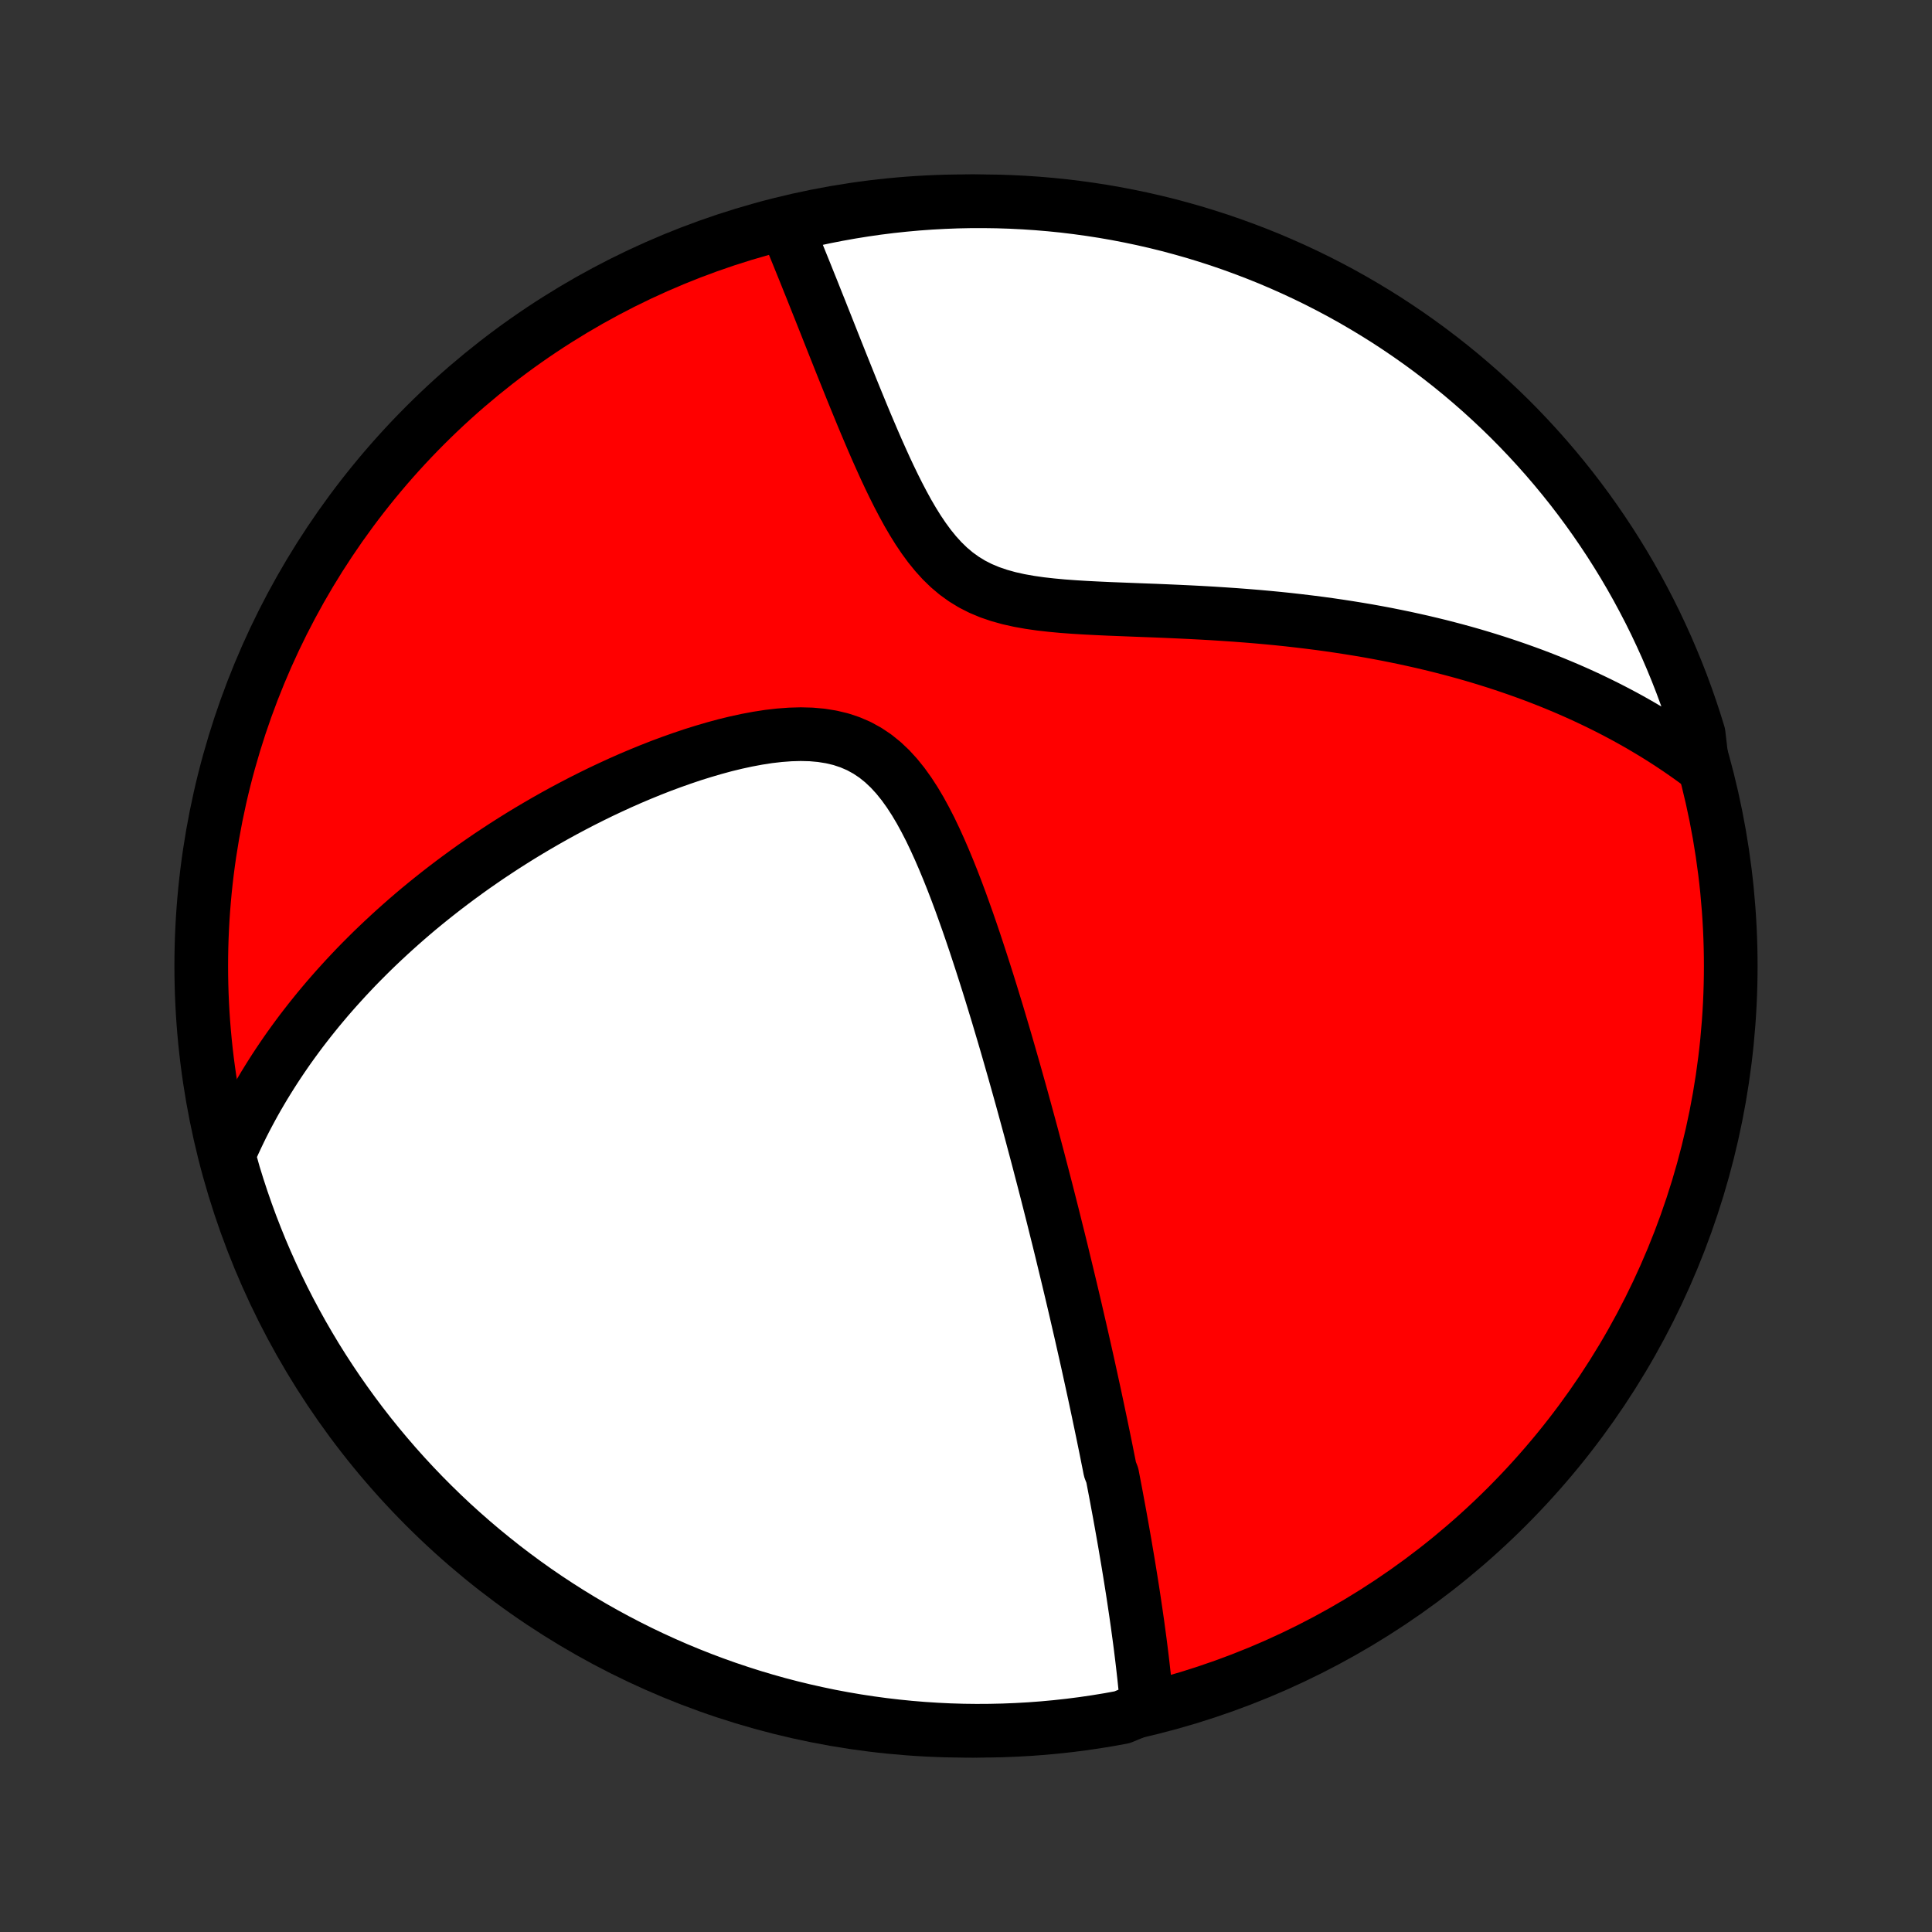 <?xml version="1.0" encoding="utf-8" standalone="no"?>
<!DOCTYPE svg PUBLIC "-//W3C//DTD SVG 1.1//EN"
  "http://www.w3.org/Graphics/SVG/1.1/DTD/svg11.dtd">
<!-- Created with matplotlib (http://matplotlib.org/) -->
<svg height="72pt" version="1.1" viewBox="0 0 72 72" width="72pt" xmlns="http://www.w3.org/2000/svg" xmlns:xlink="http://www.w3.org/1999/xlink">
 <rect x="0" y="0" width="72" height="72" fill="#333333" stroke="none"/>
 <defs>
  <style type="text/css">
*{stroke-linecap:butt;stroke-linejoin:round;}
  </style>
 </defs>
 <g id="figure_1">
  <g id="patch_1">
   <path d="
M0 72
L72 72
L72 0
L0 0
z
" style="fill:none;"/>
  </g>
  <g id="axes_1">
   <g id="PatchCollection_1">
    <defs>
     <path d="
M36 -7.5
C43.558 -7.5 50.808 -10.503 56.153 -15.848
C61.497 -21.192 64.5 -28.442 64.5 -36
C64.5 -43.558 61.497 -50.808 56.153 -56.153
C50.808 -61.497 43.558 -64.5 36 -64.5
C28.442 -64.5 21.192 -61.497 15.848 -56.153
C10.503 -50.808 7.5 -43.558 7.5 -36
C7.5 -28.442 10.503 -21.192 15.848 -15.848
C21.192 -10.503 28.442 -7.5 36 -7.5
z
" id="C0_0_a811fe30f3"/>
     <path d="
M42.746 -8.388
L42.726 -8.613
L42.706 -8.838
L42.684 -9.062
L42.661 -9.285
L42.638 -9.507
L42.613 -9.728
L42.588 -9.949
L42.562 -10.169
L42.535 -10.389
L42.508 -10.608
L42.48 -10.826
L42.451 -11.043
L42.421 -11.261
L42.392 -11.477
L42.361 -11.693
L42.33 -11.908
L42.298 -12.123
L42.266 -12.338
L42.234 -12.552
L42.201 -12.765
L42.167 -12.979
L42.133 -13.192
L42.099 -13.404
L42.064 -13.617
L42.029 -13.829
L41.993 -14.041
L41.957 -14.253
L41.921 -14.466
L41.884 -14.678
L41.847 -14.889
L41.809 -15.102
L41.771 -15.314
L41.733 -15.526
L41.694 -15.739
L41.654 -15.952
L41.615 -16.165
L41.575 -16.378
L41.534 -16.592
L41.493 -16.806
L41.452 -17.021
L41.367 -17.237
L41.325 -17.453
L41.281 -17.669
L41.238 -17.887
L41.194 -18.105
L41.149 -18.324
L41.104 -18.544
L41.058 -18.765
L41.012 -18.986
L40.965 -19.209
L40.918 -19.433
L40.87 -19.659
L40.822 -19.885
L40.773 -20.113
L40.723 -20.342
L40.673 -20.572
L40.622 -20.804
L40.571 -21.038
L40.519 -21.273
L40.466 -21.509
L40.412 -21.748
L40.358 -21.988
L40.303 -22.231
L40.247 -22.475
L40.19 -22.721
L40.133 -22.969
L40.075 -23.22
L40.016 -23.472
L39.956 -23.727
L39.895 -23.985
L39.833 -24.244
L39.77 -24.507
L39.706 -24.772
L39.641 -25.039
L39.576 -25.31
L39.509 -25.583
L39.441 -25.859
L39.371 -26.138
L39.301 -26.42
L39.23 -26.705
L39.157 -26.993
L39.083 -27.284
L39.008 -27.579
L38.931 -27.877
L38.853 -28.178
L38.773 -28.483
L38.693 -28.792
L38.61 -29.104
L38.526 -29.419
L38.441 -29.739
L38.354 -30.061
L38.265 -30.388
L38.175 -30.718
L38.083 -31.053
L37.989 -31.39
L37.893 -31.732
L37.796 -32.077
L37.696 -32.426
L37.595 -32.779
L37.492 -33.135
L37.386 -33.495
L37.278 -33.858
L37.169 -34.225
L37.056 -34.594
L36.942 -34.967
L36.825 -35.343
L36.705 -35.721
L36.583 -36.102
L36.458 -36.485
L36.331 -36.87
L36.2 -37.257
L36.066 -37.645
L35.928 -38.033
L35.788 -38.422
L35.643 -38.81
L35.494 -39.197
L35.34 -39.582
L35.181 -39.965
L35.017 -40.344
L34.847 -40.718
L34.671 -41.087
L34.486 -41.447
L34.294 -41.799
L34.092 -42.139
L33.879 -42.467
L33.655 -42.779
L33.418 -43.073
L33.167 -43.347
L32.901 -43.598
L32.619 -43.825
L32.321 -44.024
L32.007 -44.196
L31.677 -44.338
L31.334 -44.452
L30.976 -44.537
L30.608 -44.596
L30.229 -44.63
L29.841 -44.64
L29.448 -44.629
L29.049 -44.599
L28.646 -44.553
L28.241 -44.49
L27.834 -44.414
L27.428 -44.326
L27.021 -44.227
L26.616 -44.117
L26.214 -43.999
L25.813 -43.874
L25.416 -43.74
L25.023 -43.601
L24.633 -43.456
L24.247 -43.305
L23.866 -43.149
L23.49 -42.99
L23.119 -42.826
L22.753 -42.658
L22.392 -42.488
L22.037 -42.314
L21.687 -42.138
L21.343 -41.959
L21.005 -41.779
L20.672 -41.596
L20.344 -41.411
L20.023 -41.225
L19.707 -41.038
L19.396 -40.849
L19.092 -40.659
L18.792 -40.468
L18.499 -40.276
L18.21 -40.084
L17.928 -39.89
L17.65 -39.697
L17.378 -39.502
L17.111 -39.307
L16.849 -39.112
L16.591 -38.916
L16.339 -38.72
L16.092 -38.524
L15.849 -38.328
L15.611 -38.132
L15.378 -37.935
L15.149 -37.738
L14.925 -37.541
L14.705 -37.344
L14.489 -37.147
L14.277 -36.95
L14.069 -36.753
L13.865 -36.556
L13.665 -36.358
L13.469 -36.161
L13.276 -35.964
L13.088 -35.766
L12.902 -35.568
L12.721 -35.37
L12.542 -35.172
L12.367 -34.974
L12.195 -34.776
L12.027 -34.577
L11.861 -34.378
L11.699 -34.178
L11.54 -33.979
L11.384 -33.779
L11.23 -33.579
L11.08 -33.378
L10.932 -33.176
L10.787 -32.975
L10.645 -32.772
L10.506 -32.569
L10.369 -32.365
L10.235 -32.161
L10.104 -31.956
L9.975 -31.75
L9.848 -31.543
L9.725 -31.336
L9.603 -31.127
L9.484 -30.917
L9.368 -30.706
L9.254 -30.494
L9.142 -30.281
L9.033 -30.067
L8.927 -29.851
L8.823 -29.634
L8.721 -29.415
L8.622 -29.195
L8.525 -28.973
L8.574 -28.75
L8.714 -28.248
L8.862 -27.771
L9.018 -27.296
L9.182 -26.824
L9.354 -26.354
L9.535 -25.888
L9.723 -25.424
L9.92 -24.964
L10.125 -24.507
L10.337 -24.054
L10.557 -23.604
L10.785 -23.158
L11.021 -22.716
L11.264 -22.278
L11.515 -21.844
L11.773 -21.414
L12.039 -20.989
L12.312 -20.569
L12.592 -20.153
L12.88 -19.742
L13.174 -19.336
L13.475 -18.935
L13.783 -18.539
L14.098 -18.149
L14.42 -17.764
L14.748 -17.384
L15.083 -17.01
L15.424 -16.642
L15.771 -16.28
L16.125 -15.924
L16.484 -15.574
L16.849 -15.23
L17.221 -14.893
L17.598 -14.562
L17.98 -14.238
L18.369 -13.92
L18.762 -13.608
L19.161 -13.304
L19.564 -13.007
L19.973 -12.716
L20.387 -12.433
L20.806 -12.157
L21.229 -11.888
L21.656 -11.627
L22.088 -11.373
L22.525 -11.126
L22.965 -10.887
L23.409 -10.656
L23.857 -10.432
L24.309 -10.216
L24.765 -10.008
L25.223 -9.808
L25.686 -9.616
L26.151 -9.432
L26.619 -9.256
L27.09 -9.088
L27.564 -8.929
L28.04 -8.777
L28.519 -8.634
L29 -8.499
L29.483 -8.373
L29.969 -8.255
L30.456 -8.146
L30.944 -8.044
L31.435 -7.952
L31.926 -7.868
L32.419 -7.793
L32.913 -7.726
L33.408 -7.668
L33.904 -7.618
L34.4 -7.577
L34.897 -7.545
L35.394 -7.521
L35.892 -7.506
L36.389 -7.5
L36.886 -7.503
L37.383 -7.514
L37.88 -7.534
L38.376 -7.562
L38.871 -7.599
L39.366 -7.645
L39.859 -7.699
L40.351 -7.762
L40.842 -7.834
L41.332 -7.914
L41.819 -8.003
z
" id="C0_1_97df83150f"/>
     <path d="
M63.444 -43.441
L63.248 -43.587
L63.05 -43.731
L62.851 -43.873
L62.649 -44.013
L62.446 -44.151
L62.24 -44.288
L62.033 -44.422
L61.824 -44.554
L61.612 -44.685
L61.398 -44.813
L61.182 -44.941
L60.964 -45.066
L60.744 -45.19
L60.521 -45.312
L60.295 -45.432
L60.067 -45.551
L59.837 -45.668
L59.603 -45.784
L59.367 -45.898
L59.128 -46.011
L58.886 -46.122
L58.642 -46.231
L58.394 -46.339
L58.143 -46.445
L57.889 -46.55
L57.632 -46.653
L57.371 -46.755
L57.107 -46.855
L56.839 -46.953
L56.568 -47.05
L56.293 -47.145
L56.014 -47.239
L55.732 -47.331
L55.446 -47.421
L55.155 -47.51
L54.861 -47.597
L54.562 -47.682
L54.259 -47.765
L53.952 -47.846
L53.641 -47.926
L53.325 -48.003
L53.004 -48.079
L52.679 -48.152
L52.35 -48.224
L52.015 -48.293
L51.676 -48.361
L51.332 -48.426
L50.984 -48.489
L50.63 -48.549
L50.272 -48.607
L49.909 -48.663
L49.541 -48.717
L49.168 -48.768
L48.79 -48.816
L48.407 -48.862
L48.02 -48.906
L47.628 -48.947
L47.232 -48.985
L46.831 -49.021
L46.426 -49.054
L46.017 -49.085
L45.603 -49.113
L45.186 -49.14
L44.766 -49.164
L44.342 -49.186
L43.916 -49.206
L43.487 -49.225
L43.056 -49.243
L42.623 -49.259
L42.189 -49.276
L41.755 -49.293
L41.322 -49.31
L40.889 -49.33
L40.459 -49.352
L40.031 -49.378
L39.608 -49.409
L39.19 -49.448
L38.779 -49.494
L38.377 -49.552
L37.984 -49.622
L37.603 -49.707
L37.236 -49.809
L36.882 -49.93
L36.545 -50.071
L36.224 -50.234
L35.92 -50.42
L35.633 -50.627
L35.362 -50.856
L35.107 -51.104
L34.866 -51.37
L34.638 -51.651
L34.422 -51.946
L34.216 -52.252
L34.02 -52.567
L33.832 -52.889
L33.652 -53.218
L33.478 -53.55
L33.31 -53.885
L33.147 -54.222
L32.989 -54.559
L32.836 -54.897
L32.686 -55.233
L32.54 -55.568
L32.398 -55.901
L32.258 -56.231
L32.122 -56.558
L31.989 -56.882
L31.858 -57.202
L31.729 -57.519
L31.604 -57.831
L31.48 -58.139
L31.358 -58.443
L31.239 -58.742
L31.122 -59.036
L31.007 -59.326
L30.894 -59.611
L30.783 -59.892
L30.673 -60.168
L30.566 -60.439
L30.459 -60.705
L30.355 -60.967
L30.253 -61.224
L30.151 -61.476
L30.052 -61.724
L29.954 -61.967
L29.857 -62.206
L29.762 -62.441
L29.668 -62.671
L29.576 -62.897
L29.484 -63.118
L29.395 -63.336
L29.755 -63.55
L30.241 -63.807
L30.729 -63.912
L31.219 -64.008
L31.71 -64.096
L32.202 -64.175
L32.696 -64.246
L33.19 -64.308
L33.686 -64.361
L34.182 -64.406
L34.679 -64.442
L35.176 -64.469
L35.673 -64.488
L36.17 -64.498
L36.668 -64.499
L37.165 -64.492
L37.662 -64.476
L38.158 -64.451
L38.654 -64.418
L39.148 -64.376
L39.642 -64.326
L40.135 -64.266
L40.627 -64.198
L41.117 -64.122
L41.605 -64.037
L42.092 -63.943
L42.577 -63.841
L43.06 -63.731
L43.541 -63.612
L44.019 -63.484
L44.495 -63.349
L44.969 -63.204
L45.44 -63.052
L45.907 -62.891
L46.372 -62.722
L46.834 -62.545
L47.292 -62.361
L47.747 -62.167
L48.199 -61.966
L48.647 -61.757
L49.09 -61.541
L49.53 -61.316
L49.966 -61.084
L50.397 -60.844
L50.824 -60.596
L51.247 -60.341
L51.665 -60.079
L52.078 -59.809
L52.486 -59.532
L52.889 -59.248
L53.288 -58.956
L53.68 -58.658
L54.068 -58.353
L54.45 -58.041
L54.826 -57.722
L55.197 -57.397
L55.561 -57.065
L55.92 -56.727
L56.273 -56.383
L56.619 -56.032
L56.959 -55.675
L57.293 -55.312
L57.621 -54.943
L57.941 -54.569
L58.255 -54.189
L58.563 -53.803
L58.863 -53.412
L59.157 -53.015
L59.443 -52.614
L59.722 -52.207
L59.995 -51.795
L60.259 -51.379
L60.517 -50.958
L60.767 -50.532
L61.009 -50.102
L61.243 -49.668
L61.471 -49.229
L61.69 -48.787
L61.901 -48.34
L62.105 -47.89
L62.3 -47.436
L62.488 -46.979
L62.668 -46.518
L62.839 -46.054
L63.002 -45.587
L63.157 -45.117
L63.304 -44.645
z
" id="C0_2_b56cad60ac"/>
    </defs>
    <g clip-path="url(#p1bffca34e9)">
     <use style="fill:#ff0000;stroke:#000000;stroke-width:2.0;" x="0.0" xlink:href="#C0_0_a811fe30f3" y="72.0"/>
    </g>
    <g clip-path="url(#p1bffca34e9)">
     <use style="fill:#ffffff;stroke:#000000;stroke-width:2.0;" x="0.0" xlink:href="#C0_1_97df83150f" y="72.0"/>
    </g>
    <g clip-path="url(#p1bffca34e9)">
     <use style="fill:#ffffff;stroke:#000000;stroke-width:2.0;" x="0.0" xlink:href="#C0_2_b56cad60ac" y="72.0"/>
    </g>
   </g>
  </g>
 </g>
 <defs>
  <clipPath id="p1bffca34e9">
   <rect height="72.0" width="72.0" x="0.0" y="0.0"/>
  </clipPath>
 </defs>
</svg>
